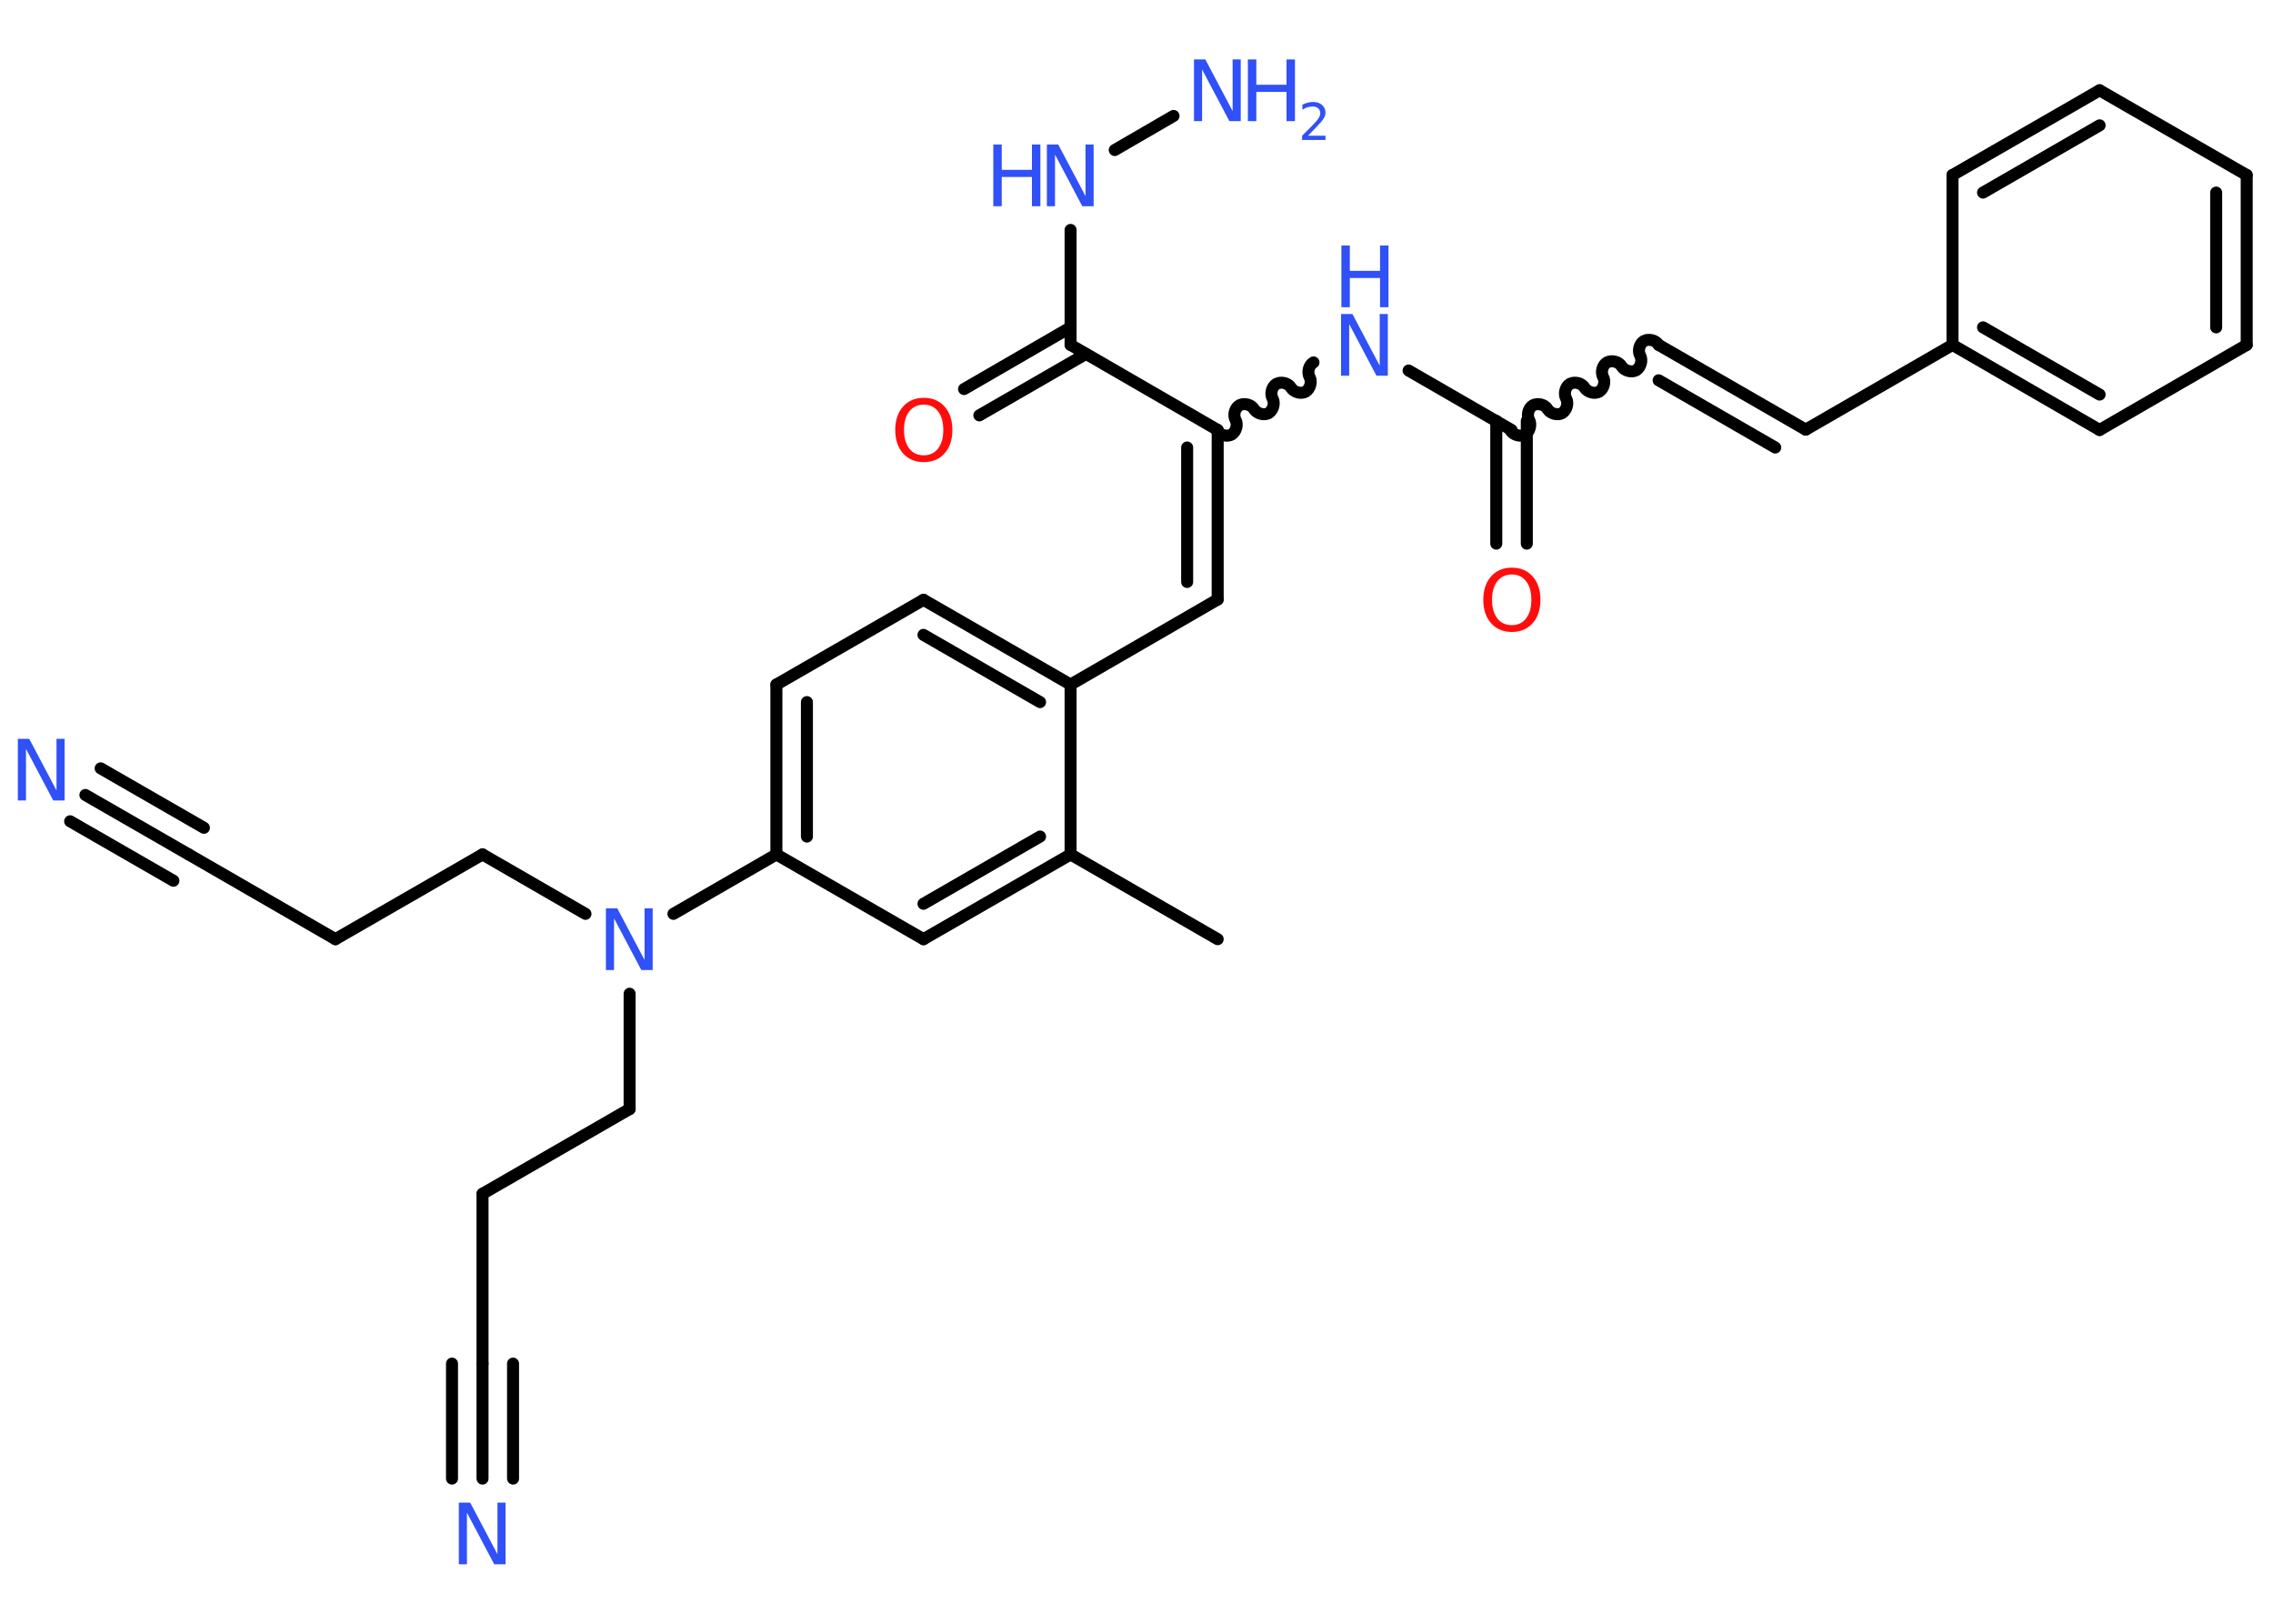 <?xml version='1.0' encoding='UTF-8'?>
<!DOCTYPE svg PUBLIC "-//W3C//DTD SVG 1.1//EN" "http://www.w3.org/Graphics/SVG/1.1/DTD/svg11.dtd">
<svg version='1.2' xmlns='http://www.w3.org/2000/svg' xmlns:xlink='http://www.w3.org/1999/xlink' width='70.0mm' height='50.0mm' viewBox='0 0 70.0 50.0'>
  <desc>Generated by the Chemistry Development Kit (http://github.com/cdk)</desc>
  <g stroke-linecap='round' stroke-linejoin='round' stroke='#000000' stroke-width='.37' fill='#3050F8'>
    <rect x='.0' y='.0' width='70.0' height='50.0' fill='#FFFFFF' stroke='none'/>
    <g id='mol1' class='mol'>
      <line id='mol1bnd1' class='bond' x1='37.5' y1='28.92' x2='32.97' y2='26.31'/>
      <g id='mol1bnd2' class='bond'>
        <line x1='28.44' y1='28.92' x2='32.97' y2='26.31'/>
        <line x1='28.44' y1='27.83' x2='32.03' y2='25.76'/>
      </g>
      <line id='mol1bnd3' class='bond' x1='28.44' y1='28.92' x2='23.91' y2='26.31'/>
      <line id='mol1bnd4' class='bond' x1='23.91' y1='26.31' x2='20.74' y2='28.14'/>
      <line id='mol1bnd5' class='bond' x1='18.03' y1='28.14' x2='14.86' y2='26.31'/>
      <line id='mol1bnd6' class='bond' x1='14.86' y1='26.31' x2='10.33' y2='28.92'/>
      <line id='mol1bnd7' class='bond' x1='10.33' y1='28.92' x2='5.81' y2='26.31'/>
      <g id='mol1bnd8' class='bond'>
        <line x1='5.81' y1='26.31' x2='2.63' y2='24.48'/>
        <line x1='5.34' y1='27.12' x2='2.16' y2='25.29'/>
        <line x1='6.28' y1='25.49' x2='3.1' y2='23.66'/>
      </g>
      <line id='mol1bnd9' class='bond' x1='19.39' y1='30.6' x2='19.39' y2='34.15'/>
      <line id='mol1bnd10' class='bond' x1='19.39' y1='34.15' x2='14.86' y2='36.76'/>
      <line id='mol1bnd11' class='bond' x1='14.86' y1='36.76' x2='14.86' y2='41.99'/>
      <g id='mol1bnd12' class='bond'>
        <line x1='14.86' y1='41.99' x2='14.86' y2='45.53'/>
        <line x1='15.8' y1='41.99' x2='15.8' y2='45.53'/>
        <line x1='13.92' y1='41.99' x2='13.92' y2='45.53'/>
      </g>
      <g id='mol1bnd13' class='bond'>
        <line x1='23.91' y1='21.08' x2='23.91' y2='26.31'/>
        <line x1='24.85' y1='21.62' x2='24.85' y2='25.76'/>
      </g>
      <line id='mol1bnd14' class='bond' x1='23.91' y1='21.08' x2='28.44' y2='18.47'/>
      <g id='mol1bnd15' class='bond'>
        <line x1='32.97' y1='21.08' x2='28.44' y2='18.47'/>
        <line x1='32.03' y1='21.62' x2='28.44' y2='19.55'/>
      </g>
      <line id='mol1bnd16' class='bond' x1='32.97' y1='26.31' x2='32.97' y2='21.08'/>
      <line id='mol1bnd17' class='bond' x1='32.97' y1='21.08' x2='37.5' y2='18.46'/>
      <g id='mol1bnd18' class='bond'>
        <line x1='37.5' y1='18.46' x2='37.5' y2='13.24'/>
        <line x1='36.56' y1='17.92' x2='36.56' y2='13.78'/>
      </g>
      <path id='mol1bnd19' class='bond' d='M40.45 11.16c-.14 .08 -.2 .3 -.12 .45c.08 .14 .02 .36 -.12 .45c-.14 .08 -.36 .02 -.45 -.12c-.08 -.14 -.3 -.2 -.45 -.12c-.14 .08 -.2 .3 -.12 .45c.08 .14 .02 .36 -.12 .45c-.14 .08 -.36 .02 -.45 -.12c-.08 -.14 -.3 -.2 -.45 -.12c-.14 .08 -.2 .3 -.12 .45c.08 .14 .02 .36 -.12 .45c-.14 .08 -.36 .02 -.45 -.12' fill='none' stroke='#000000' stroke-width='.37'/>
      <line id='mol1bnd20' class='bond' x1='43.38' y1='11.41' x2='46.55' y2='13.24'/>
      <g id='mol1bnd21' class='bond'>
        <line x1='47.02' y1='12.96' x2='47.02' y2='16.74'/>
        <line x1='46.08' y1='12.96' x2='46.08' y2='16.74'/>
      </g>
      <path id='mol1bnd22' class='bond' d='M51.08 10.62c-.08 -.14 -.3 -.2 -.45 -.12c-.14 .08 -.2 .3 -.12 .45c.08 .14 .02 .36 -.12 .45c-.14 .08 -.36 .02 -.45 -.12c-.08 -.14 -.3 -.2 -.45 -.12c-.14 .08 -.2 .3 -.12 .45c.08 .14 .02 .36 -.12 .45c-.14 .08 -.36 .02 -.45 -.12c-.08 -.14 -.3 -.2 -.45 -.12c-.14 .08 -.2 .3 -.12 .45c.08 .14 .02 .36 -.12 .45c-.14 .08 -.36 .02 -.45 -.12c-.08 -.14 -.3 -.2 -.45 -.12c-.14 .08 -.2 .3 -.12 .45c.08 .14 .02 .36 -.12 .45c-.14 .08 -.36 .02 -.45 -.12' fill='none' stroke='#000000' stroke-width='.37'/>
      <g id='mol1bnd23' class='bond'>
        <line x1='51.08' y1='10.62' x2='55.61' y2='13.23'/>
        <line x1='51.08' y1='11.71' x2='54.67' y2='13.78'/>
      </g>
      <line id='mol1bnd24' class='bond' x1='55.61' y1='13.23' x2='60.13' y2='10.62'/>
      <g id='mol1bnd25' class='bond'>
        <line x1='60.13' y1='10.62' x2='64.66' y2='13.24'/>
        <line x1='61.07' y1='10.08' x2='64.66' y2='12.15'/>
      </g>
      <line id='mol1bnd26' class='bond' x1='64.66' y1='13.24' x2='69.19' y2='10.62'/>
      <g id='mol1bnd27' class='bond'>
        <line x1='69.19' y1='10.62' x2='69.19' y2='5.39'/>
        <line x1='68.25' y1='10.08' x2='68.25' y2='5.93'/>
      </g>
      <line id='mol1bnd28' class='bond' x1='69.19' y1='5.39' x2='64.66' y2='2.78'/>
      <g id='mol1bnd29' class='bond'>
        <line x1='64.66' y1='2.78' x2='60.13' y2='5.39'/>
        <line x1='64.66' y1='3.86' x2='61.07' y2='5.93'/>
      </g>
      <line id='mol1bnd30' class='bond' x1='60.13' y1='10.62' x2='60.13' y2='5.39'/>
      <line id='mol1bnd31' class='bond' x1='37.5' y1='13.24' x2='32.97' y2='10.62'/>
      <g id='mol1bnd32' class='bond'>
        <line x1='33.44' y1='10.9' x2='30.16' y2='12.79'/>
        <line x1='32.97' y1='10.08' x2='29.69' y2='11.98'/>
      </g>
      <line id='mol1bnd33' class='bond' x1='32.97' y1='10.62' x2='32.97' y2='7.08'/>
      <line id='mol1bnd34' class='bond' x1='34.33' y1='4.62' x2='36.14' y2='3.57'/>
      <path id='mol1atm5' class='atom' d='M18.67 27.97h.34l.84 1.59v-1.59h.25v1.9h-.35l-.84 -1.59v1.59h-.25v-1.9z' stroke='none'/>
      <path id='mol1atm9' class='atom' d='M.56 22.75h.34l.84 1.59v-1.59h.25v1.9h-.35l-.84 -1.59v1.59h-.25v-1.9z' stroke='none'/>
      <path id='mol1atm13' class='atom' d='M14.14 46.27h.34l.84 1.59v-1.59h.25v1.9h-.35l-.84 -1.59v1.59h-.25v-1.9z' stroke='none'/>
      <g id='mol1atm19' class='atom'>
        <path d='M41.31 9.67h.34l.84 1.59v-1.59h.25v1.9h-.35l-.84 -1.59v1.59h-.25v-1.9z' stroke='none'/>
        <path d='M41.31 7.56h.26v.78h.93v-.78h.26v1.9h-.26v-.9h-.93v.9h-.26v-1.9z' stroke='none'/>
      </g>
      <path id='mol1atm21' class='atom' d='M46.56 17.69q-.28 .0 -.45 .21q-.16 .21 -.16 .57q.0 .36 .16 .57q.16 .21 .45 .21q.28 .0 .44 -.21q.16 -.21 .16 -.57q.0 -.36 -.16 -.57q-.16 -.21 -.44 -.21zM46.56 17.48q.4 .0 .64 .27q.24 .27 .24 .72q.0 .45 -.24 .72q-.24 .27 -.64 .27q-.4 .0 -.64 -.27q-.24 -.27 -.24 -.72q.0 -.45 .24 -.72q.24 -.27 .64 -.27z' stroke='none' fill='#FF0D0D'/>
      <path id='mol1atm31' class='atom' d='M28.45 12.46q-.28 .0 -.45 .21q-.16 .21 -.16 .57q.0 .36 .16 .57q.16 .21 .45 .21q.28 .0 .44 -.21q.16 -.21 .16 -.57q.0 -.36 -.16 -.57q-.16 -.21 -.44 -.21zM28.45 12.25q.4 .0 .64 .27q.24 .27 .24 .72q.0 .45 -.24 .72q-.24 .27 -.64 .27q-.4 .0 -.64 -.27q-.24 -.27 -.24 -.72q.0 -.45 .24 -.72q.24 -.27 .64 -.27z' stroke='none' fill='#FF0D0D'/>
      <g id='mol1atm32' class='atom'>
        <path d='M32.25 4.45h.34l.84 1.59v-1.59h.25v1.9h-.35l-.84 -1.59v1.59h-.25v-1.9z' stroke='none'/>
        <path d='M30.59 4.45h.26v.78h.93v-.78h.26v1.9h-.26v-.9h-.93v.9h-.26v-1.9z' stroke='none'/>
      </g>
      <g id='mol1atm33' class='atom'>
        <path d='M36.78 1.83h.34l.84 1.59v-1.59h.25v1.9h-.35l-.84 -1.59v1.59h-.25v-1.9z' stroke='none'/>
        <path d='M38.43 1.83h.26v.78h.93v-.78h.26v1.9h-.26v-.9h-.93v.9h-.26v-1.9z' stroke='none'/>
        <path d='M40.28 4.18h.54v.13h-.72v-.13q.09 -.09 .24 -.24q.15 -.15 .19 -.2q.07 -.08 .1 -.14q.03 -.06 .03 -.11q.0 -.09 -.06 -.15q-.06 -.06 -.17 -.06q-.07 .0 -.15 .02q-.08 .02 -.17 .08v-.16q.09 -.04 .17 -.06q.08 -.02 .15 -.02q.18 .0 .28 .09q.11 .09 .11 .24q.0 .07 -.03 .13q-.03 .06 -.1 .15q-.02 .02 -.12 .13q-.1 .11 -.29 .3z' stroke='none'/>
      </g>
    </g>
  </g>
</svg>
